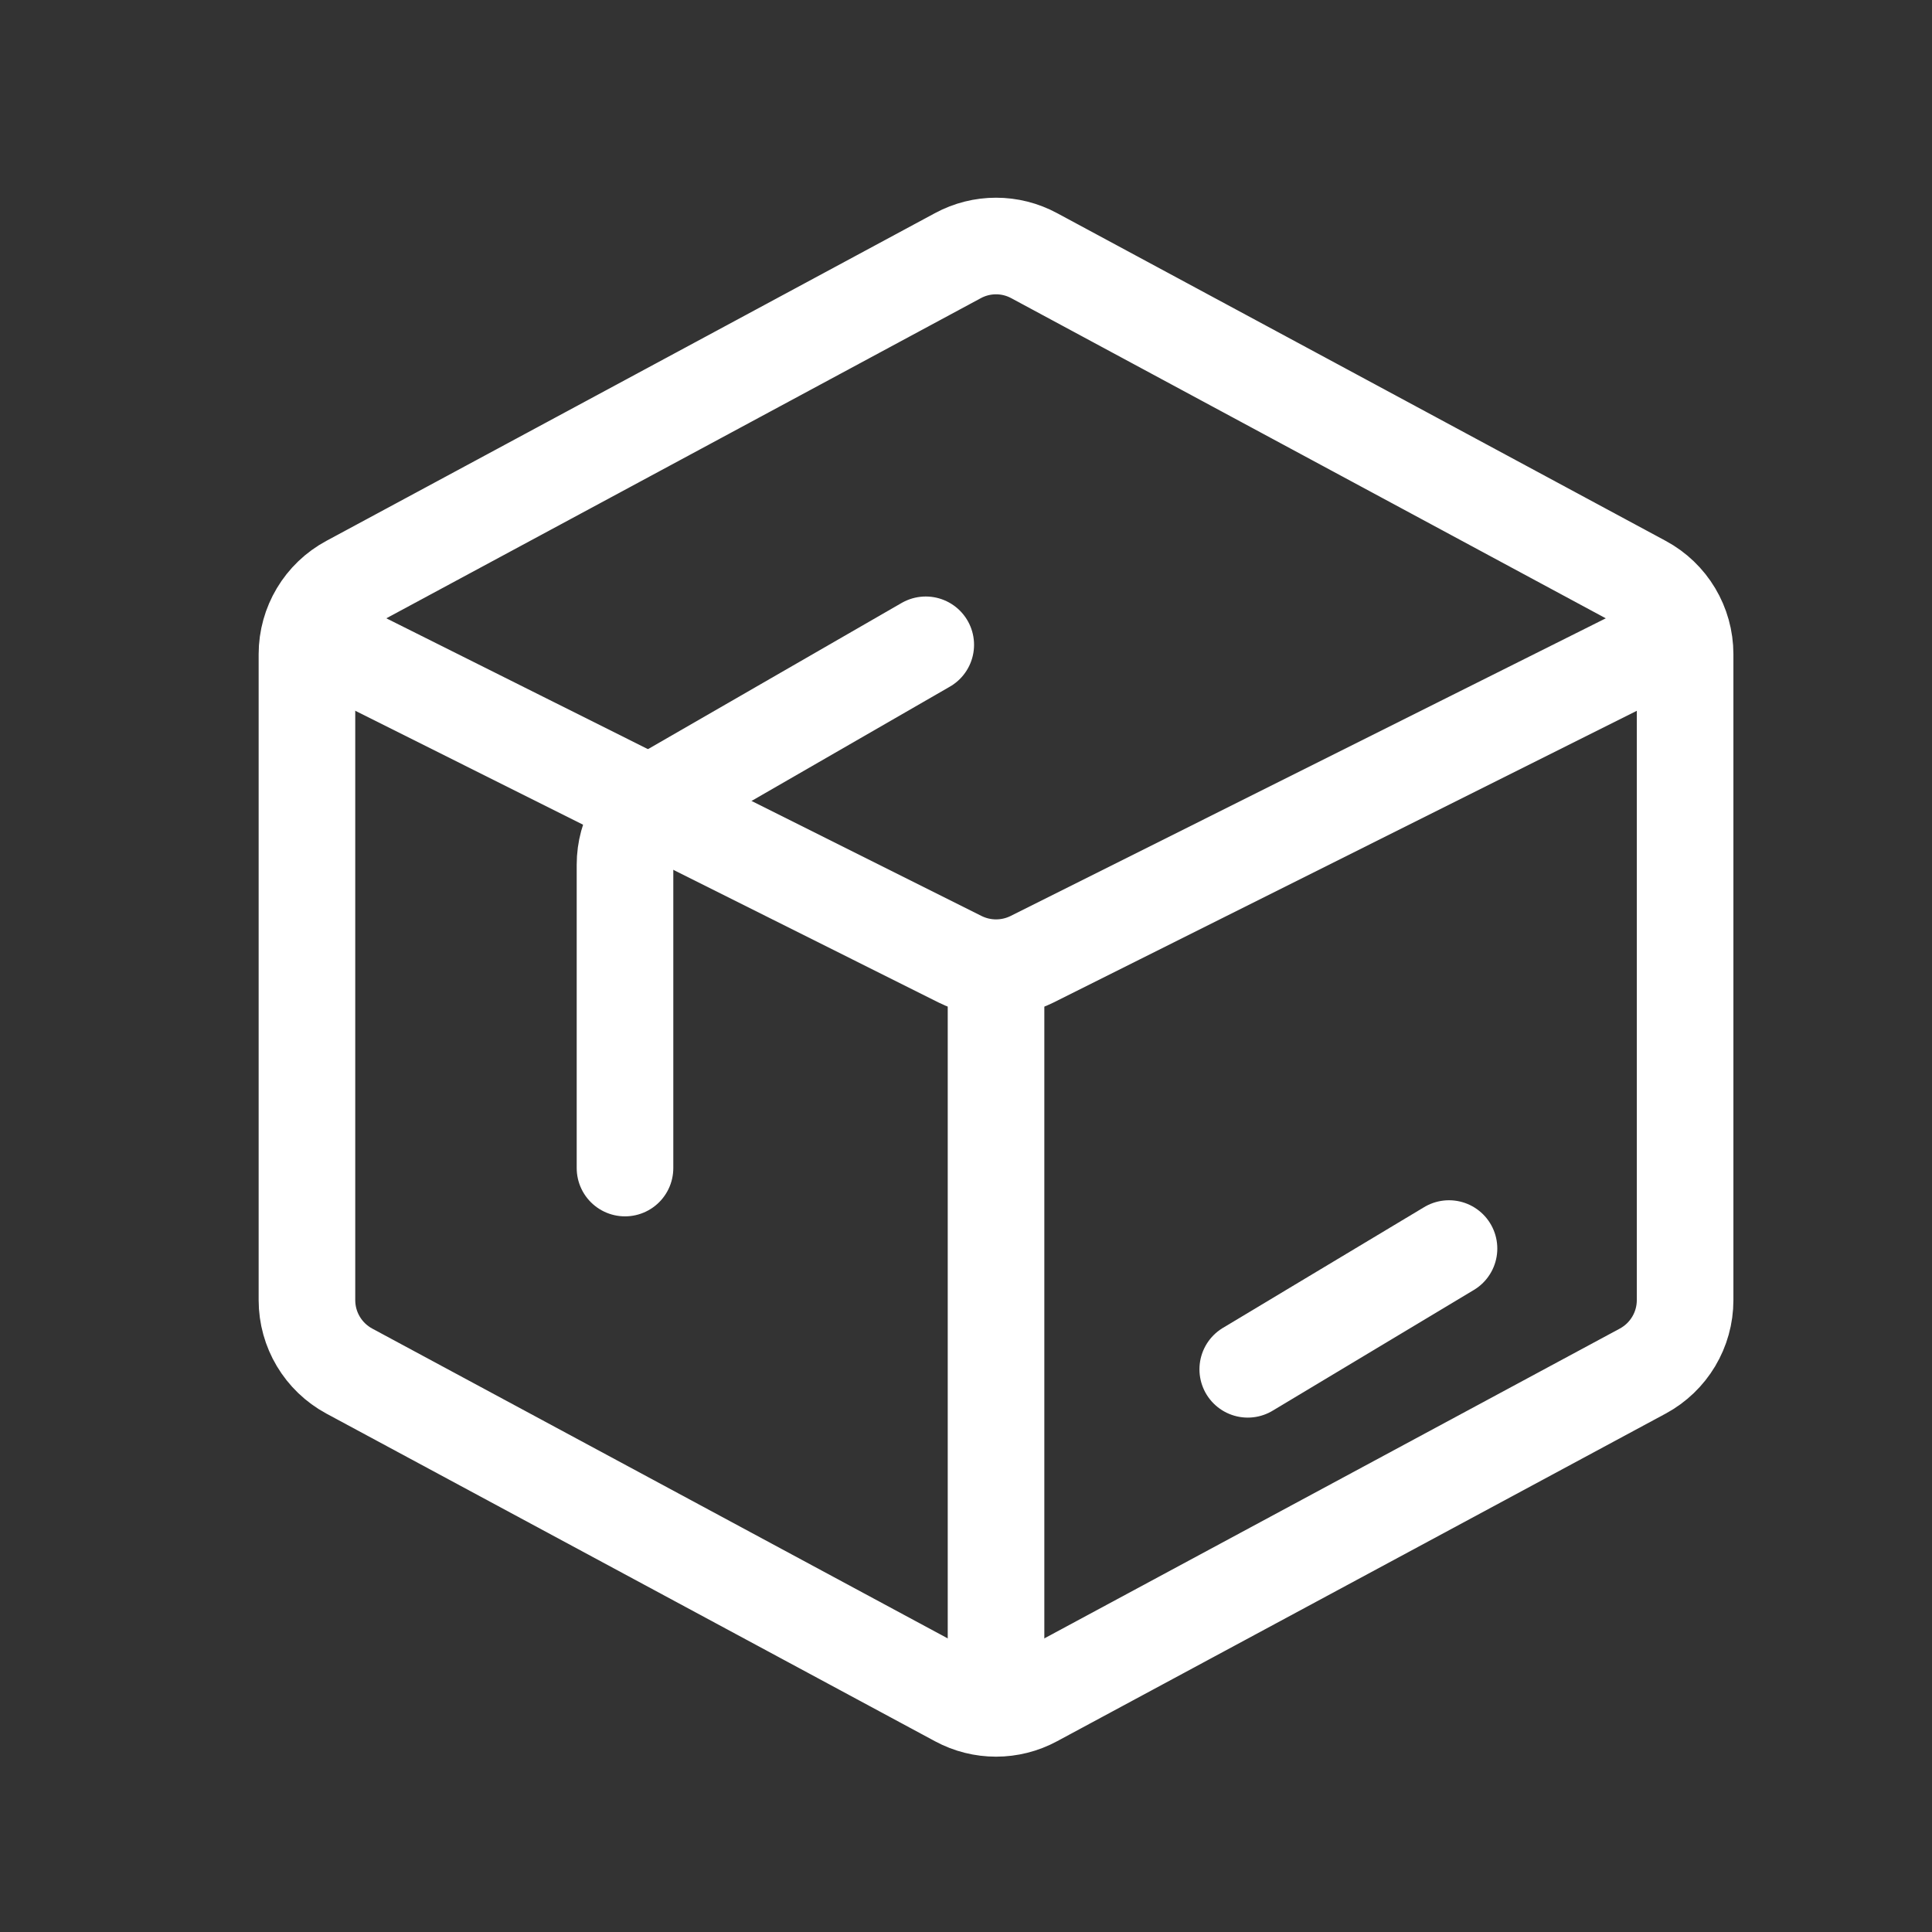 <svg width="24" height="24" viewBox="0 0 24 24" fill="none" xmlns="http://www.w3.org/2000/svg">
<rect x="0" y="0" width="24" height="24" fill="#333333" stroke="none"/>
<path fill-rule="evenodd" clip-rule="evenodd" d="M3.813 8.127C3.813 7.759 4.015 7.421 4.339 7.247L11.899 3.176C12.195 3.016 12.551 3.016 12.847 3.176L20.407 7.247C20.731 7.421 20.933 7.759 20.933 8.127V16.151C20.933 16.519 20.731 16.857 20.407 17.032L12.847 21.102C12.551 21.262 12.195 21.262 11.899 21.102L4.339 17.032C4.015 16.857 3.813 16.519 3.813 16.151V8.127Z" stroke="white" stroke-width="1.2" stroke-linecap="round"/>
<path d="M4.472 8.188L11.926 11.916C12.208 12.056 12.539 12.056 12.821 11.916L20.275 8.188" stroke="white" stroke-width="1.2" stroke-linecap="round"/>
<path d="M12.373 20.37V12.139" stroke="white" stroke-width="1.2" stroke-linecap="round"/>
<path d="M11.5 8.01L8.264 9.875C7.955 10.054 7.764 10.384 7.764 10.741V14.51" stroke="white" stroke-width="1.2" stroke-linecap="round"/>
<path d="M15.5 17.01L18 15.51" stroke="white" stroke-width="1.2" stroke-linecap="round"/>
</svg>
